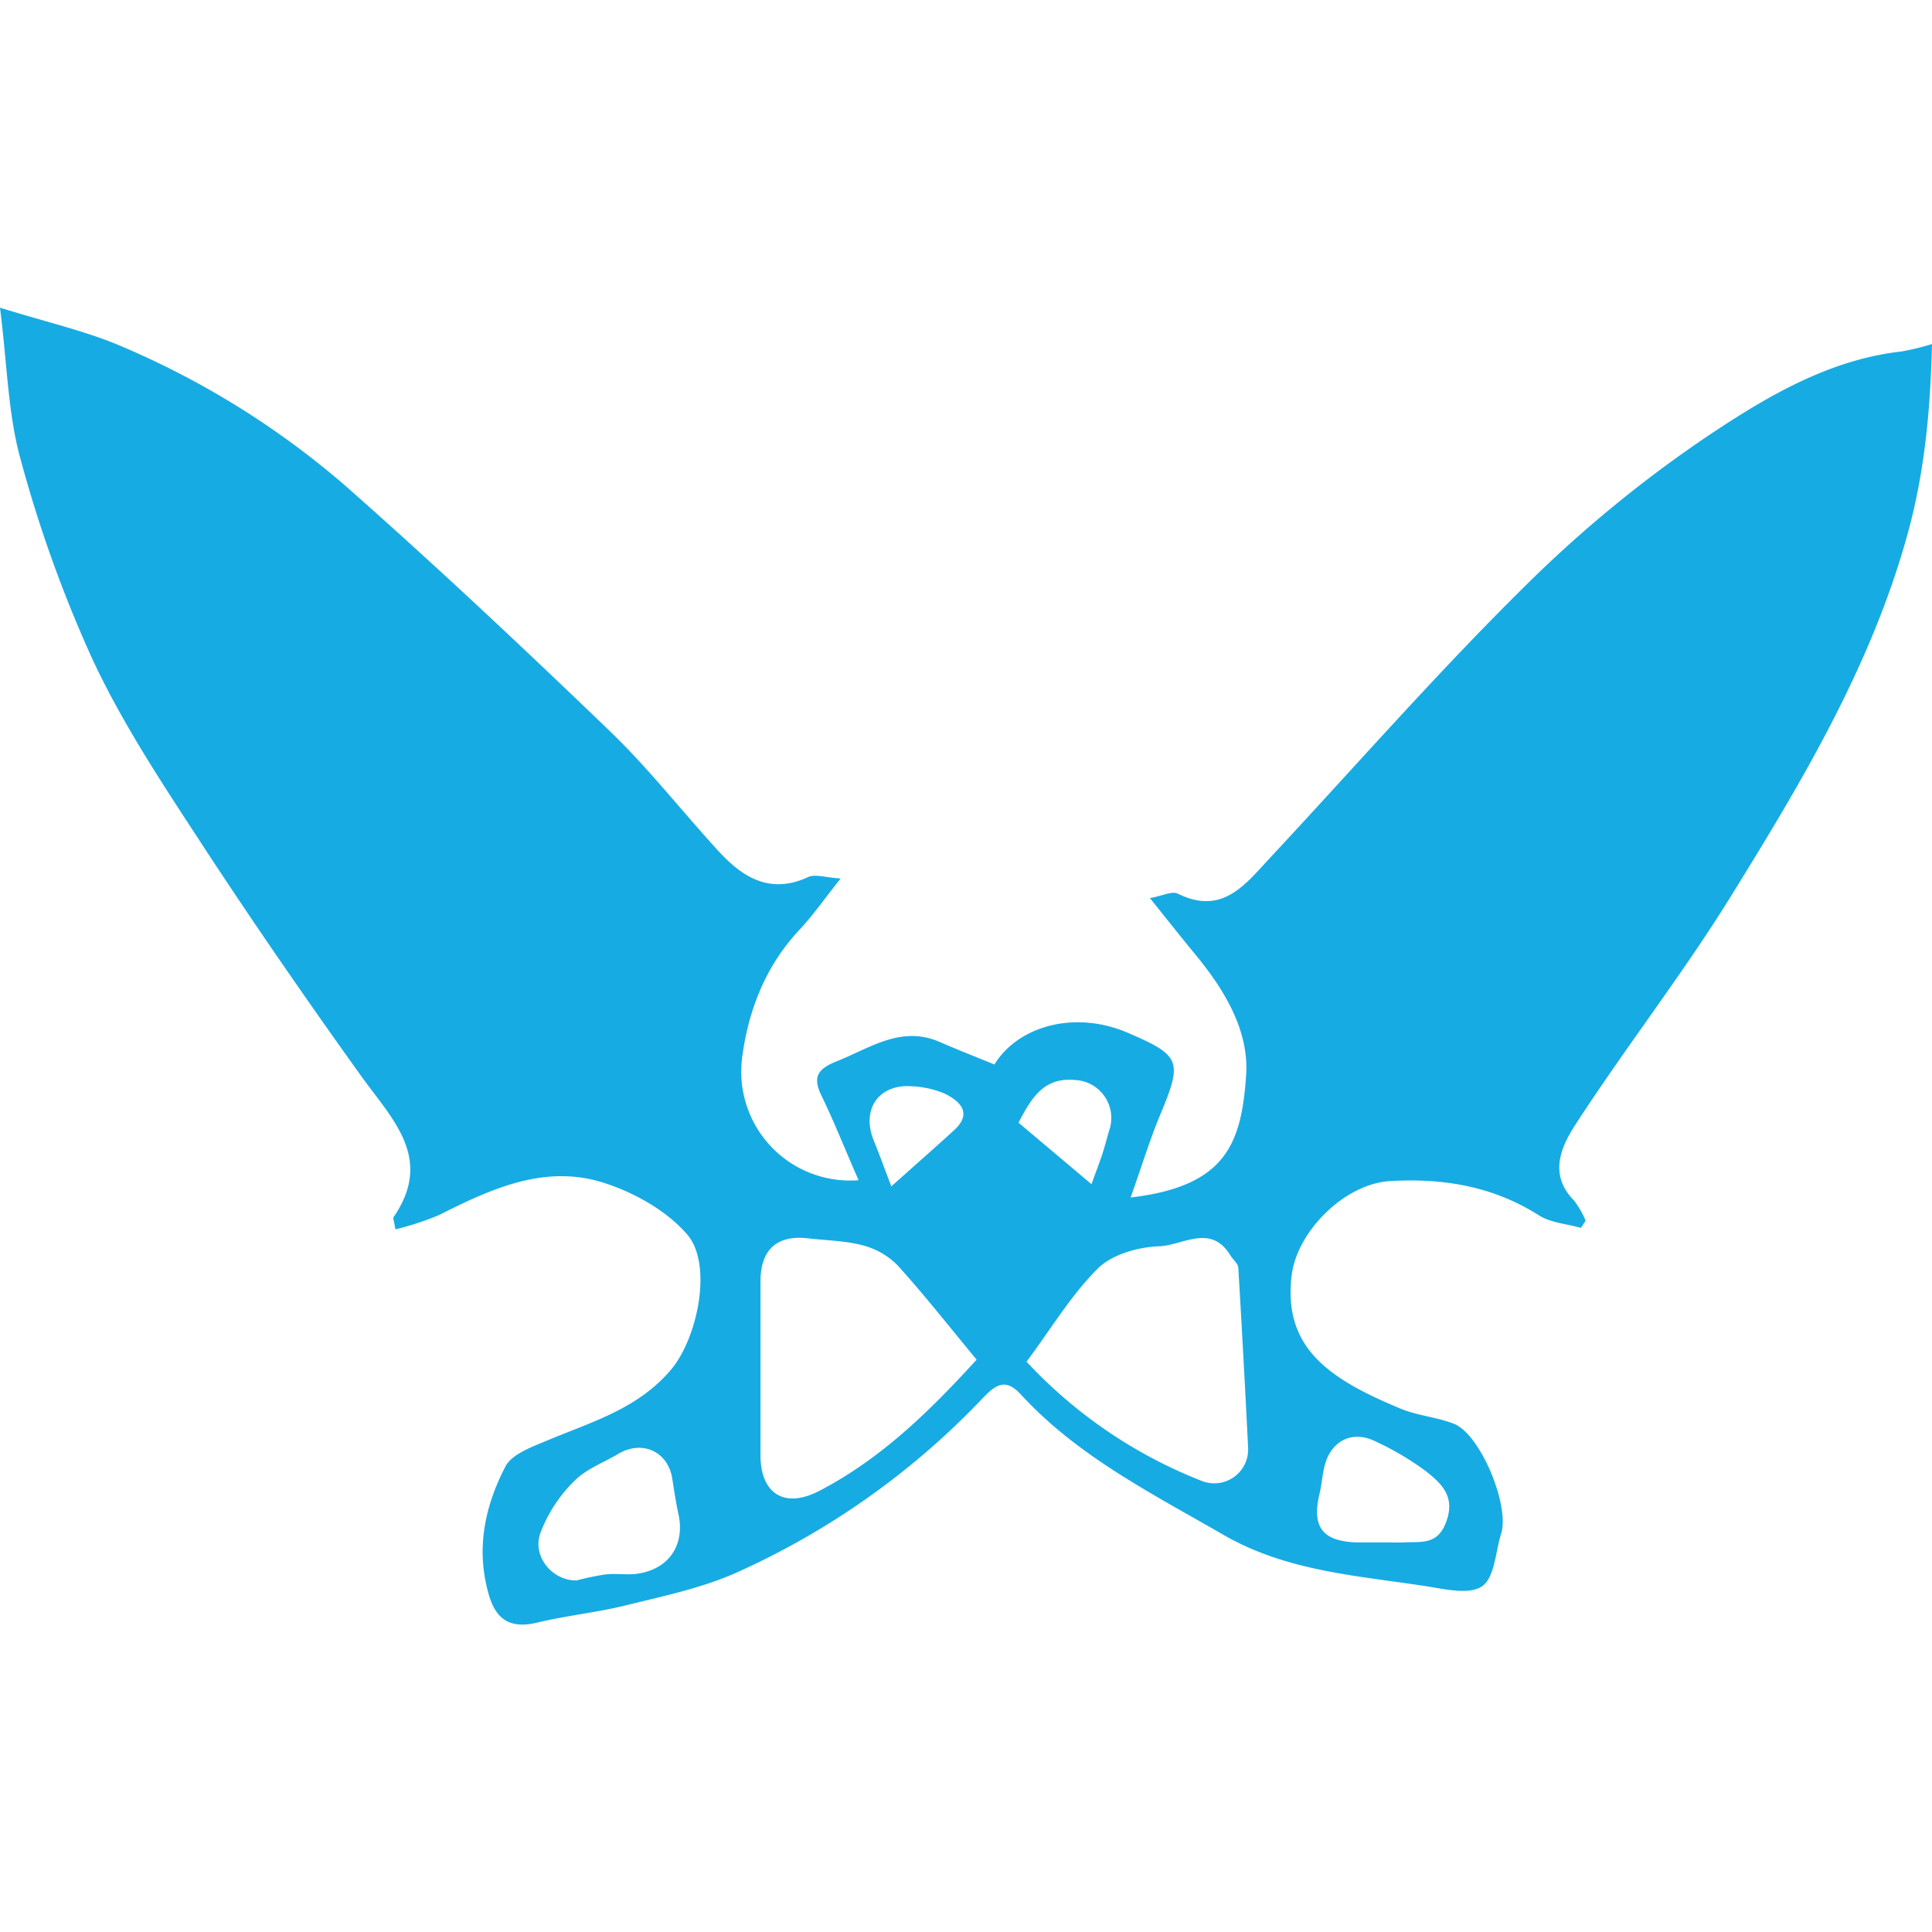<svg
  viewBox="0 0 1502 1024"
  version="1.1"
  xmlns="http://www.w3.org/2000/svg"
  width="48"
  height="48"
>
  <path
    d="M307.43 716.746c-1.379-7.731-1.921-8.815-1.576-9.307 31.762-46.142-1.133-76.427-25.41-110.356-43.975-61.407-86.916-123.553-128.034-186.733-29.005-44.32-58.305-89.181-80.612-136.997A1011.126 1011.126 0 0 1 16.004 118.038C6.155 82.779 5.663 44.96 0 0.197c37.327 11.671 67.612 18.319 95.484 30.482a658.687 658.687 0 0 1 172.748 107.746c70.271 61.949 138.572 126.212 206.086 191.165 30.334 29.202 56.384 62.835 85.044 93.908 18.713 20.19 39.986 32.796 68.942 19.353 5.417-2.511 13.345 0.394 25.262 1.133-12.508 15.66-21.569 28.709-32.353 40.232-26.395 28.217-39.691 63.081-44.32 99.67a84.601 84.601 0 0 0 90.609 94.647c-9.849-22.209-18.466-44.32-29.005-66.036-7.633-15.61-1.182-21.126 12.557-26.641 25.705-10.243 49.589-27.823 79.578-14.773 13.641 5.959 27.527 11.375 42.448 17.482 18.516-29.99 62.491-42.35 103.757-24.622s42.645 21.914 25.016 64.017c-8.421 20.289-14.773 41.463-22.898 64.017 73.866-8.667 86.226-41.562 89.821-95.189 2.314-34.471-16.644-65.987-39.1-93.268-11.129-13.493-21.963-27.183-35.702-44.32 9.849-1.724 17.235-5.663 21.667-3.447 34.471 17.038 52.149-6.796 71.453-27.527 66.676-71.551 131.137-145.319 200.817-213.866a976.113 976.113 0 0 1 147.732-119.712c42.891-28.168 89.279-54.464 142.807-60.422a197.714 197.714 0 0 0 23.539-5.762c-1.182 51.164-5.712 99.325-18.86 147.289-28.266 102.871-82.336 192.987-137.588 282.217-37.573 60.669-81.794 117.25-120.697 177.278-10.883 16.743-21.323 38.755-1.133 59.093a70.616 70.616 0 0 1 9.012 15.66l-3.644 5.614c-11.031-3.152-23.489-3.94-32.796-9.849-35.702-22.603-74.26-28.955-115.674-26.542-35.16 2.068-72.389 39.05-76.476 73.57-6.5 55.547 27.921 79.824 84.946 103.412 13.197 5.466 28.168 6.5 41.414 11.769 20.485 8.174 43.433 63.672 36.539 85.389-4.481 14.133-4.924 33.978-14.773 40.823s-28.857 2.314-43.433 0c-53.676-8.273-108.337-11.523-157.581-39.888-55.596-32.156-113.261-60.964-157.581-109.174-12.557-13.739-20.387-6.697-29.891 3.102a604.913 604.913 0 0 1-192.298 135.864c-26.789 11.769-56.286 17.876-84.897 24.967-22.504 5.565-45.846 7.879-68.449 13.296-20.141 4.924-32.009-0.936-37.967-21.126-10.44-35.456-3.447-68.942 12.853-100.261 4.924-9.307 19.698-14.773 30.679-19.353 34.766-14.773 71.404-24.622 97.601-55.35 20.879-24.277 33.24-82.188 12.803-105.727-16.054-18.466-41.217-32.55-65.051-40.085-45.748-14.527-87.506 4.924-128.034 25.311a226.522 226.522 0 0 1-33.584 10.981z m451.813 101.295c-20.781-25.114-40.183-49.835-61.21-73.078a58.206 58.206 0 0 0-26.986-15.709c-13.788-3.693-28.561-3.89-42.891-5.515-24.08-2.758-36.834 8.568-36.933 33.437v135.076c0 30.039 18.614 41.857 45.698 27.823 48.062-24.967 86.029-62.195 122.322-102.033z m38.903 1.674a370.462 370.462 0 0 0 136.455 92.726 26.346 26.346 0 0 0 35.751-25.558q-3.496-70.025-7.633-140.001c0-3.398-4.136-6.549-6.155-9.849-15.118-25.065-37.228-7.781-55.202-7.14-16.398 0.542-36.736 6.254-47.816 17.235-20.83 20.633-36.293 46.782-55.547 72.586z m-349.78 169.941a206.332 206.332 0 0 1 22.652-4.678c8.076-0.886 16.497 0.64 24.622-0.542 24.622-3.595 37.081-22.554 31.762-46.536-2.068-9.406-3.398-18.91-4.924-28.365-3.792-20.436-23.539-29.054-41.759-18.27-11.671 6.943-25.41 11.917-34.471 21.372a112.079 112.079 0 0 0-26.149 40.183c-6.599 18.516 9.75 37.376 28.266 36.834z m628.303-29.546c4.924 0 9.849 0.246 14.773 0 13.099-0.739 26.198 2.462 32.944-16.103 7.19-19.698-3.792-29.546-15.315-38.853a219.333 219.333 0 0 0-39.395-23.391c-18.22-9.307-35.209-0.739-40.035 19.451-1.674 6.993-2.167 14.281-3.841 21.273-6.057 25.508 2.265 36.687 28.611 37.622h22.258z m-228.098-278.475c4.087-11.425 6.402-17.285 8.371-23.292s3.546-12.212 5.318-18.319a29.546 29.546 0 0 0-26.69-39.395c-23.834-2.167-33.535 13.444-43.729 33.19z m-155.611 1.674c18.22-16.3 33.634-29.793 48.702-43.581 14.232-13 5.368-22.111-6.599-28.217a71.995 71.995 0 0 0-25.705-5.959c-26.099-2.216-40.085 17.925-29.99 42.301 3.989 9.8 7.485 19.599 13.591 35.456z"
    fill="#17abe3"
  ></path>
</svg>
